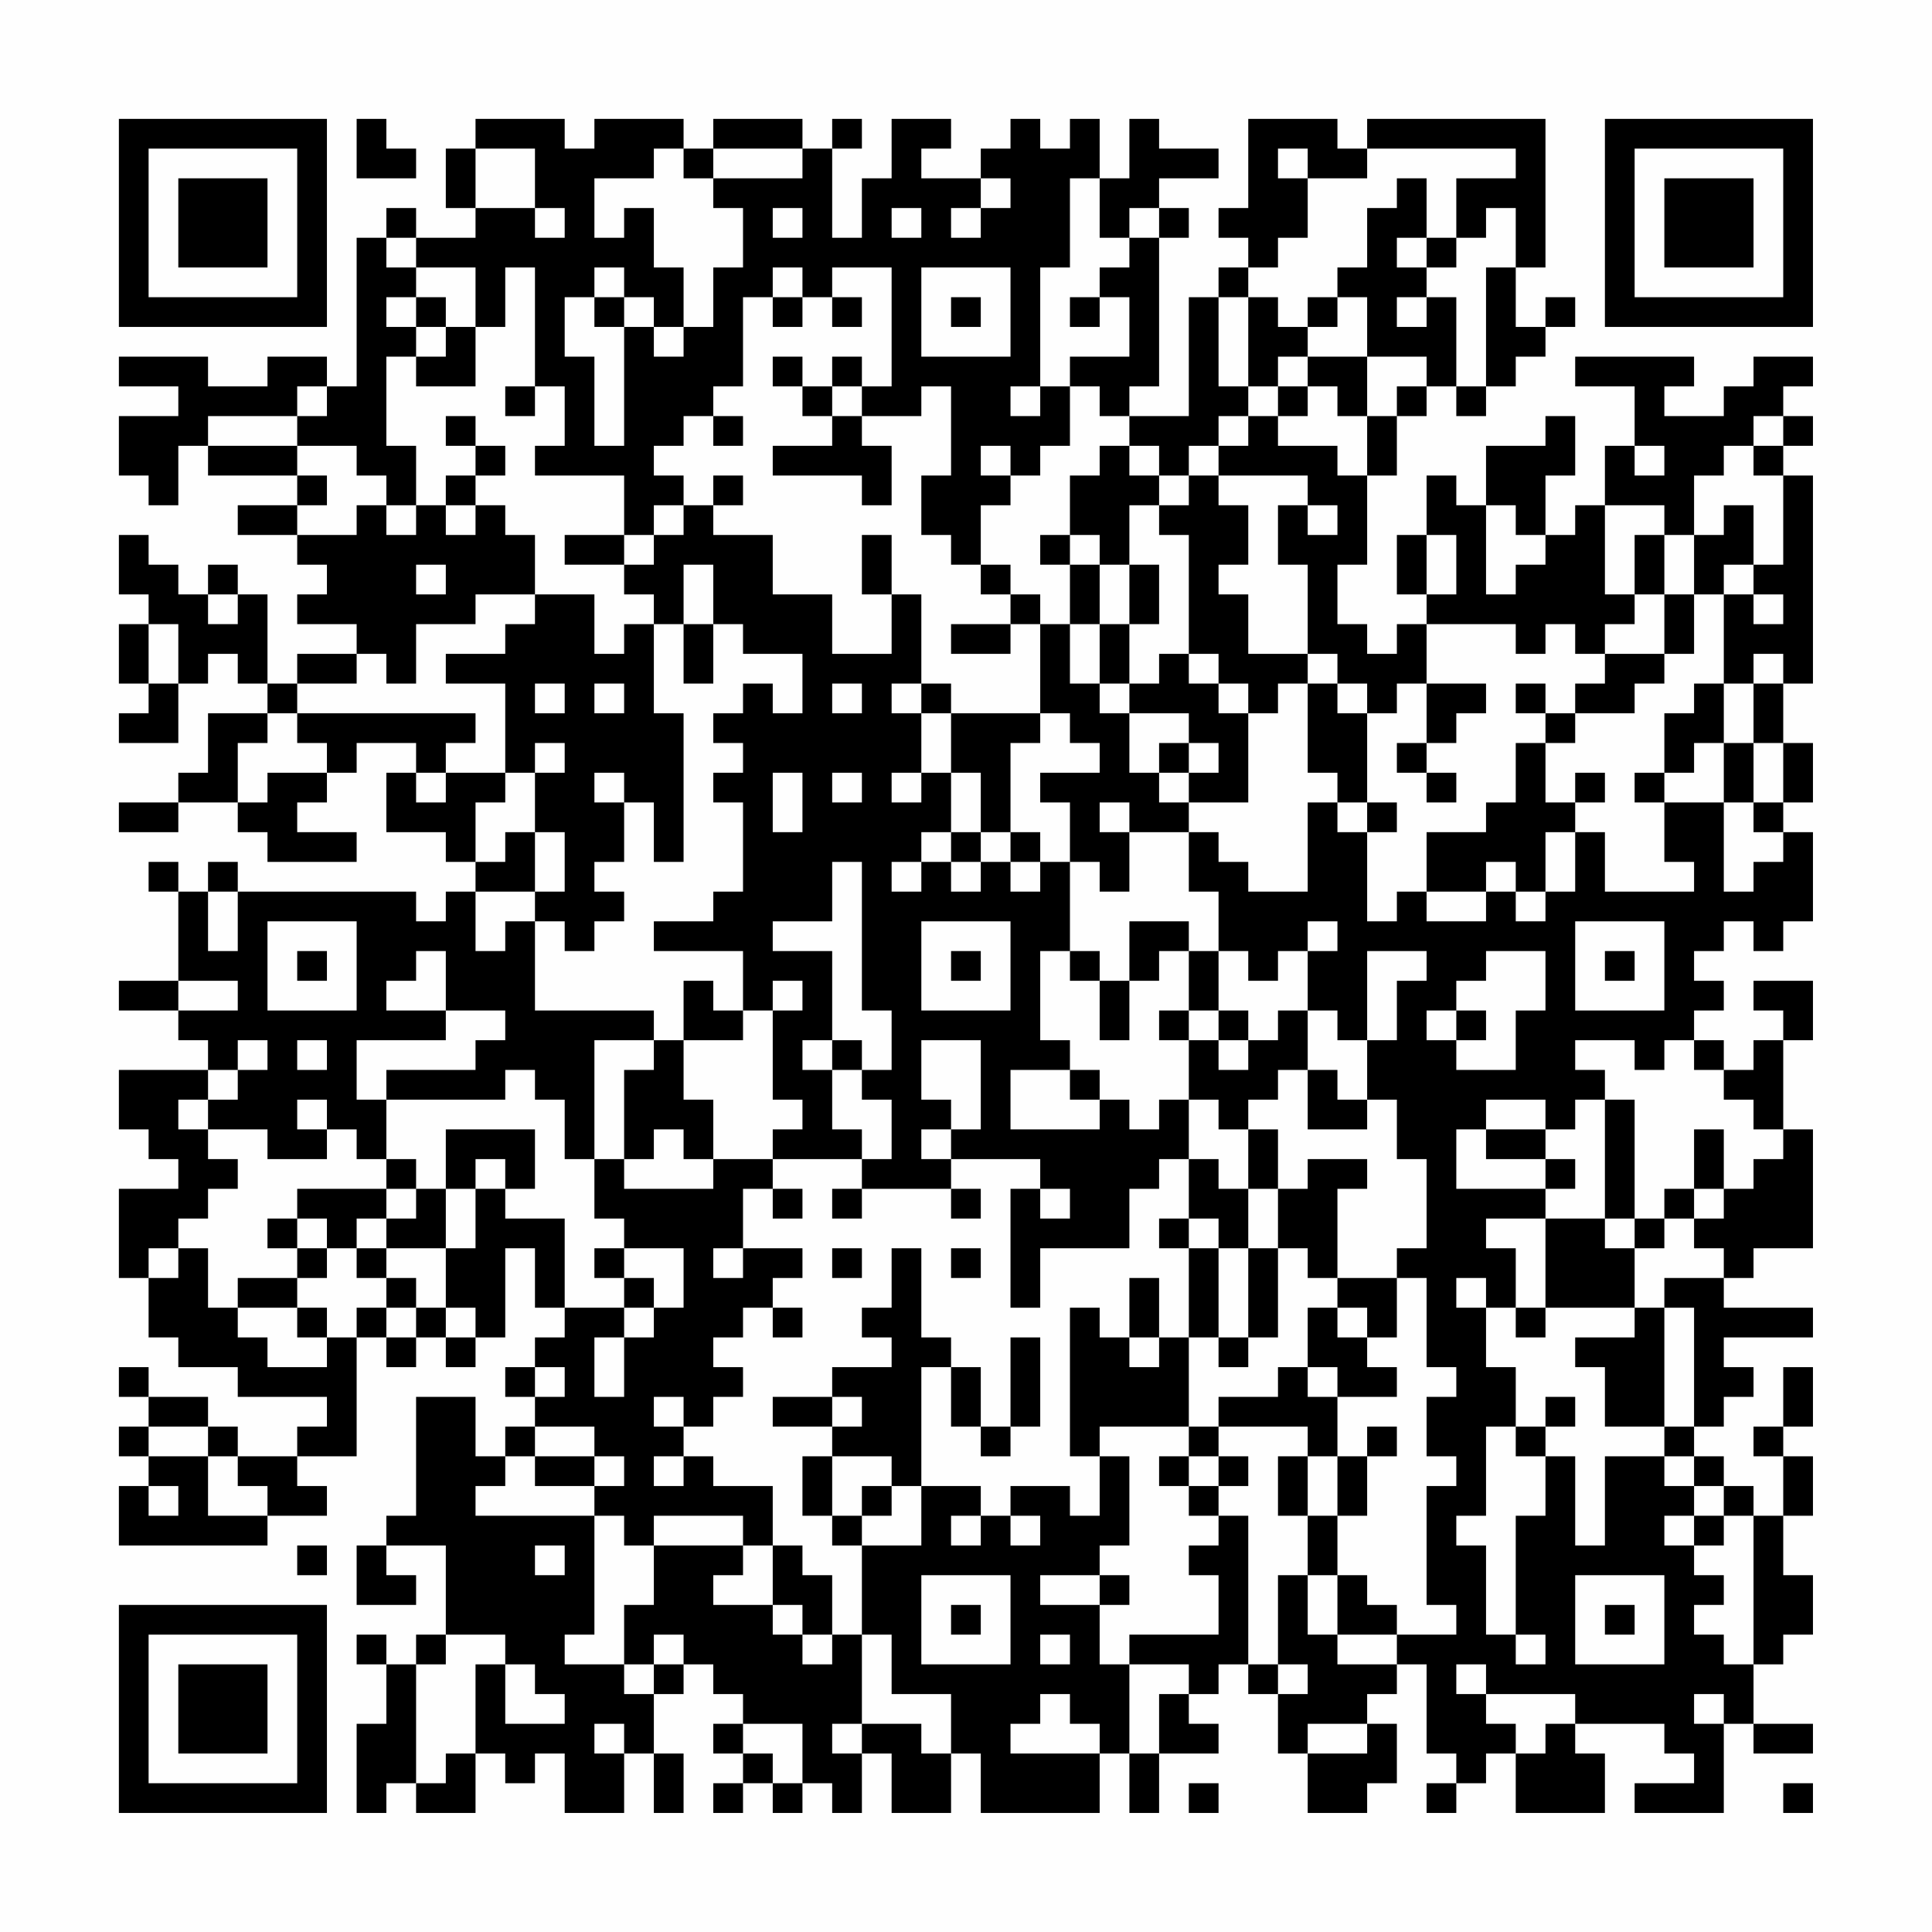 <?xml version="1.0" encoding="UTF-8"?>
<svg xmlns="http://www.w3.org/2000/svg" version="1.1" width="300" height="300" viewBox="0 0 300 300"><rect x="0" y="0" width="300" height="300" fill="#fefefe"/><g transform="scale(4.615)"><g transform="translate(4,4)"><path fill-rule="evenodd" d="M8 0L8 2L10 2L10 1L9 1L9 0ZM12 0L12 1L11 1L11 3L12 3L12 4L10 4L10 3L9 3L9 4L8 4L8 9L7 9L7 8L5 8L5 9L3 9L3 8L0 8L0 9L2 9L2 10L0 10L0 12L1 12L1 13L2 13L2 11L3 11L3 12L6 12L6 13L4 13L4 14L6 14L6 15L7 15L7 16L6 16L6 17L8 17L8 18L6 18L6 19L5 19L5 16L4 16L4 15L3 15L3 16L2 16L2 15L1 15L1 14L0 14L0 16L1 16L1 17L0 17L0 19L1 19L1 20L0 20L0 21L2 21L2 19L3 19L3 18L4 18L4 19L5 19L5 20L3 20L3 22L2 22L2 23L0 23L0 24L2 24L2 23L4 23L4 24L5 24L5 25L8 25L8 24L6 24L6 23L7 23L7 22L8 22L8 21L10 21L10 22L9 22L9 24L11 24L11 25L12 25L12 26L11 26L11 27L10 27L10 26L4 26L4 25L3 25L3 26L2 26L2 25L1 25L1 26L2 26L2 29L0 29L0 30L2 30L2 31L3 31L3 32L0 32L0 34L1 34L1 35L2 35L2 36L0 36L0 39L1 39L1 41L2 41L2 42L4 42L4 43L7 43L7 44L6 44L6 45L4 45L4 44L3 44L3 43L1 43L1 42L0 42L0 43L1 43L1 44L0 44L0 45L1 45L1 46L0 46L0 48L5 48L5 47L7 47L7 46L6 46L6 45L8 45L8 41L9 41L9 42L10 42L10 41L11 41L11 42L12 42L12 41L13 41L13 38L14 38L14 40L15 40L15 41L14 41L14 42L13 42L13 43L14 43L14 44L13 44L13 45L12 45L12 43L10 43L10 47L9 47L9 48L8 48L8 50L10 50L10 49L9 49L9 48L11 48L11 51L10 51L10 52L9 52L9 51L8 51L8 52L9 52L9 54L8 54L8 57L9 57L9 56L10 56L10 57L12 57L12 55L13 55L13 56L14 56L14 55L15 55L15 57L17 57L17 55L18 55L18 57L19 57L19 55L18 55L18 53L19 53L19 52L20 52L20 53L21 53L21 54L20 54L20 55L21 55L21 56L20 56L20 57L21 57L21 56L22 56L22 57L23 57L23 56L24 56L24 57L25 57L25 55L26 55L26 57L28 57L28 55L29 55L29 57L33 57L33 55L34 55L34 57L35 57L35 55L37 55L37 54L36 54L36 53L37 53L37 52L38 52L38 53L39 53L39 55L40 55L40 57L42 57L42 56L43 56L43 54L42 54L42 53L43 53L43 52L44 52L44 55L45 55L45 56L44 56L44 57L45 57L45 56L46 56L46 55L47 55L47 57L50 57L50 55L49 55L49 54L52 54L52 55L53 55L53 56L51 56L51 57L54 57L54 54L55 54L55 55L57 55L57 54L55 54L55 52L56 52L56 51L57 51L57 49L56 49L56 47L57 47L57 45L56 45L56 44L57 44L57 42L56 42L56 44L55 44L55 45L56 45L56 47L55 47L55 46L54 46L54 45L53 45L53 44L54 44L54 43L55 43L55 42L54 42L54 41L57 41L57 40L54 40L54 39L55 39L55 38L57 38L57 34L56 34L56 31L57 31L57 29L55 29L55 30L56 30L56 31L55 31L55 32L54 32L54 31L53 31L53 30L54 30L54 29L53 29L53 28L54 28L54 27L55 27L55 28L56 28L56 27L57 27L57 24L56 24L56 23L57 23L57 21L56 21L56 19L57 19L57 12L56 12L56 11L57 11L57 10L56 10L56 9L57 9L57 8L55 8L55 9L54 9L54 10L52 10L52 9L53 9L53 8L49 8L49 9L51 9L51 11L50 11L50 13L49 13L49 14L48 14L48 12L49 12L49 10L48 10L48 11L46 11L46 13L45 13L45 12L44 12L44 14L43 14L43 16L44 16L44 17L43 17L43 18L42 18L42 17L41 17L41 15L42 15L42 12L43 12L43 10L44 10L44 9L45 9L45 10L46 10L46 9L47 9L47 8L48 8L48 7L49 7L49 6L48 6L48 7L47 7L47 5L48 5L48 0L42 0L42 1L41 1L41 0L38 0L38 3L37 3L37 4L38 4L38 5L37 5L37 6L36 6L36 10L34 10L34 9L35 9L35 4L36 4L36 3L35 3L35 2L37 2L37 1L35 1L35 0L34 0L34 2L33 2L33 0L32 0L32 1L31 1L31 0L30 0L30 1L29 1L29 2L27 2L27 1L28 1L28 0L26 0L26 2L25 2L25 4L24 4L24 1L25 1L25 0L24 0L24 1L23 1L23 0L20 0L20 1L19 1L19 0L16 0L16 1L15 1L15 0ZM12 1L12 3L14 3L14 4L15 4L15 3L14 3L14 1ZM18 1L18 2L16 2L16 4L17 4L17 3L18 3L18 5L19 5L19 7L18 7L18 6L17 6L17 5L16 5L16 6L15 6L15 8L16 8L16 11L17 11L17 7L18 7L18 8L19 8L19 7L20 7L20 5L21 5L21 3L20 3L20 2L23 2L23 1L20 1L20 2L19 2L19 1ZM39 1L39 2L40 2L40 4L39 4L39 5L38 5L38 6L37 6L37 9L38 9L38 10L37 10L37 11L36 11L36 12L35 12L35 11L34 11L34 10L33 10L33 9L32 9L32 8L34 8L34 6L33 6L33 5L34 5L34 4L35 4L35 3L34 3L34 4L33 4L33 2L32 2L32 5L31 5L31 9L30 9L30 10L31 10L31 9L32 9L32 11L31 11L31 12L30 12L30 11L29 11L29 12L30 12L30 13L29 13L29 15L28 15L28 14L27 14L27 12L28 12L28 9L27 9L27 10L25 10L25 9L26 9L26 5L24 5L24 6L23 6L23 5L22 5L22 6L21 6L21 9L20 9L20 10L19 10L19 11L18 11L18 12L19 12L19 13L18 13L18 14L17 14L17 12L14 12L14 11L15 11L15 9L14 9L14 5L13 5L13 7L12 7L12 5L10 5L10 4L9 4L9 5L10 5L10 6L9 6L9 7L10 7L10 8L9 8L9 11L10 11L10 13L9 13L9 12L8 12L8 11L6 11L6 10L7 10L7 9L6 9L6 10L3 10L3 11L6 11L6 12L7 12L7 13L6 13L6 14L8 14L8 13L9 13L9 14L10 14L10 13L11 13L11 14L12 14L12 13L13 13L13 14L14 14L14 16L12 16L12 17L10 17L10 19L9 19L9 18L8 18L8 19L6 19L6 20L5 20L5 21L4 21L4 23L5 23L5 22L7 22L7 21L6 21L6 20L12 20L12 21L11 21L11 22L10 22L10 23L11 23L11 22L13 22L13 23L12 23L12 25L13 25L13 24L14 24L14 26L12 26L12 28L13 28L13 27L14 27L14 30L18 30L18 31L16 31L16 35L15 35L15 33L14 33L14 32L13 32L13 33L9 33L9 32L12 32L12 31L13 31L13 30L11 30L11 28L10 28L10 29L9 29L9 30L11 30L11 31L8 31L8 33L9 33L9 35L8 35L8 34L7 34L7 33L6 33L6 34L7 34L7 35L5 35L5 34L3 34L3 33L4 33L4 32L5 32L5 31L4 31L4 32L3 32L3 33L2 33L2 34L3 34L3 35L4 35L4 36L3 36L3 37L2 37L2 38L1 38L1 39L2 39L2 38L3 38L3 40L4 40L4 41L5 41L5 42L7 42L7 41L8 41L8 40L9 40L9 41L10 41L10 40L11 40L11 41L12 41L12 40L11 40L11 38L12 38L12 36L13 36L13 37L15 37L15 40L17 40L17 41L16 41L16 43L17 43L17 41L18 41L18 40L19 40L19 38L17 38L17 37L16 37L16 35L17 35L17 36L20 36L20 35L22 35L22 36L21 36L21 38L20 38L20 39L21 39L21 38L23 38L23 39L22 39L22 40L21 40L21 41L20 41L20 42L21 42L21 43L20 43L20 44L19 44L19 43L18 43L18 44L19 44L19 45L18 45L18 46L19 46L19 45L20 45L20 46L22 46L22 48L21 48L21 47L18 47L18 48L17 48L17 47L16 47L16 46L17 46L17 45L16 45L16 44L14 44L14 45L13 45L13 46L12 46L12 47L16 47L16 51L15 51L15 52L17 52L17 53L18 53L18 52L19 52L19 51L18 51L18 52L17 52L17 50L18 50L18 48L21 48L21 49L20 49L20 50L22 50L22 51L23 51L23 52L24 52L24 51L25 51L25 54L24 54L24 55L25 55L25 54L27 54L27 55L28 55L28 53L26 53L26 51L25 51L25 48L27 48L27 46L29 46L29 47L28 47L28 48L29 48L29 47L30 47L30 48L31 48L31 47L30 47L30 46L32 46L32 47L33 47L33 45L34 45L34 48L33 48L33 49L31 49L31 50L33 50L33 52L34 52L34 55L35 55L35 53L36 53L36 52L34 52L34 51L37 51L37 49L36 49L36 48L37 48L37 47L38 47L38 52L39 52L39 53L40 53L40 52L39 52L39 49L40 49L40 51L41 51L41 52L43 52L43 51L45 51L45 50L44 50L44 46L45 46L45 45L44 45L44 43L45 43L45 42L44 42L44 39L43 39L43 38L44 38L44 35L43 35L43 33L42 33L42 31L43 31L43 29L44 29L44 28L42 28L42 31L41 31L41 30L40 30L40 28L41 28L41 27L40 27L40 28L39 28L39 29L38 29L38 28L37 28L37 26L36 26L36 24L37 24L37 25L38 25L38 26L40 26L40 23L41 23L41 24L42 24L42 27L43 27L43 26L44 26L44 27L46 27L46 26L47 26L47 27L48 27L48 26L49 26L49 24L50 24L50 26L53 26L53 25L52 25L52 23L54 23L54 26L55 26L55 25L56 25L56 24L55 24L55 23L56 23L56 21L55 21L55 19L56 19L56 18L55 18L55 19L54 19L54 16L55 16L55 17L56 17L56 16L55 16L55 15L56 15L56 12L55 12L55 11L56 11L56 10L55 10L55 11L54 11L54 12L53 12L53 14L52 14L52 13L50 13L50 16L51 16L51 17L50 17L50 18L49 18L49 17L48 17L48 18L47 18L47 17L44 17L44 19L43 19L43 20L42 20L42 19L41 19L41 18L40 18L40 15L39 15L39 13L40 13L40 14L41 14L41 13L40 13L40 12L37 12L37 11L38 11L38 10L39 10L39 11L41 11L41 12L42 12L42 10L43 10L43 9L44 9L44 8L42 8L42 6L41 6L41 5L42 5L42 3L43 3L43 2L44 2L44 4L43 4L43 5L44 5L44 6L43 6L43 7L44 7L44 6L45 6L45 9L46 9L46 5L47 5L47 3L46 3L46 4L45 4L45 2L47 2L47 1L42 1L42 2L40 2L40 1ZM29 2L29 3L28 3L28 4L29 4L29 3L30 3L30 2ZM22 3L22 4L23 4L23 3ZM26 3L26 4L27 4L27 3ZM44 4L44 5L45 5L45 4ZM27 5L27 8L30 8L30 5ZM10 6L10 7L11 7L11 8L10 8L10 9L12 9L12 7L11 7L11 6ZM16 6L16 7L17 7L17 6ZM22 6L22 7L23 7L23 6ZM24 6L24 7L25 7L25 6ZM28 6L28 7L29 7L29 6ZM32 6L32 7L33 7L33 6ZM38 6L38 9L39 9L39 10L40 10L40 9L41 9L41 10L42 10L42 8L40 8L40 7L41 7L41 6L40 6L40 7L39 7L39 6ZM22 8L22 9L23 9L23 10L24 10L24 11L22 11L22 12L25 12L25 13L26 13L26 11L25 11L25 10L24 10L24 9L25 9L25 8L24 8L24 9L23 9L23 8ZM39 8L39 9L40 9L40 8ZM13 9L13 10L14 10L14 9ZM11 10L11 11L12 11L12 12L11 12L11 13L12 13L12 12L13 12L13 11L12 11L12 10ZM20 10L20 11L21 11L21 10ZM33 11L33 12L32 12L32 14L31 14L31 15L32 15L32 17L31 17L31 16L30 16L30 15L29 15L29 16L30 16L30 17L28 17L28 18L30 18L30 17L31 17L31 20L28 20L28 19L27 19L27 16L26 16L26 14L25 14L25 16L26 16L26 18L24 18L24 16L22 16L22 14L20 14L20 13L21 13L21 12L20 12L20 13L19 13L19 14L18 14L18 15L17 15L17 14L15 14L15 15L17 15L17 16L18 16L18 17L17 17L17 18L16 18L16 16L14 16L14 17L13 17L13 18L11 18L11 19L13 19L13 22L14 22L14 24L15 24L15 26L14 26L14 27L15 27L15 28L16 28L16 27L17 27L17 26L16 26L16 25L17 25L17 23L18 23L18 25L19 25L19 20L18 20L18 17L19 17L19 19L20 19L20 17L21 17L21 18L23 18L23 20L22 20L22 19L21 19L21 20L20 20L20 21L21 21L21 22L20 22L20 23L21 23L21 26L20 26L20 27L18 27L18 28L21 28L21 30L20 30L20 29L19 29L19 31L18 31L18 32L17 32L17 35L18 35L18 34L19 34L19 35L20 35L20 33L19 33L19 31L21 31L21 30L22 30L22 33L23 33L23 34L22 34L22 35L25 35L25 36L24 36L24 37L25 37L25 36L28 36L28 37L29 37L29 36L28 36L28 35L31 35L31 36L30 36L30 40L31 40L31 38L34 38L34 36L35 36L35 35L36 35L36 37L35 37L35 38L36 38L36 41L35 41L35 39L34 39L34 41L33 41L33 40L32 40L32 45L33 45L33 44L36 44L36 45L35 45L35 46L36 46L36 47L37 47L37 46L38 46L38 45L37 45L37 44L40 44L40 45L39 45L39 47L40 47L40 49L41 49L41 51L43 51L43 50L42 50L42 49L41 49L41 47L42 47L42 45L43 45L43 44L42 44L42 45L41 45L41 43L43 43L43 42L42 42L42 41L43 41L43 39L41 39L41 36L42 36L42 35L40 35L40 36L39 36L39 34L38 34L38 33L39 33L39 32L40 32L40 34L42 34L42 33L41 33L41 32L40 32L40 30L39 30L39 31L38 31L38 30L37 30L37 28L36 28L36 27L34 27L34 29L33 29L33 28L32 28L32 25L33 25L33 26L34 26L34 24L36 24L36 23L38 23L38 20L39 20L39 19L40 19L40 22L41 22L41 23L42 23L42 24L43 24L43 23L42 23L42 20L41 20L41 19L40 19L40 18L38 18L38 16L37 16L37 15L38 15L38 13L37 13L37 12L36 12L36 13L35 13L35 12L34 12L34 11ZM51 11L51 12L52 12L52 11ZM34 13L34 15L33 15L33 14L32 14L32 15L33 15L33 17L32 17L32 19L33 19L33 20L34 20L34 22L35 22L35 23L36 23L36 22L37 22L37 21L36 21L36 20L34 20L34 19L35 19L35 18L36 18L36 19L37 19L37 20L38 20L38 19L37 19L37 18L36 18L36 14L35 14L35 13ZM46 13L46 16L47 16L47 15L48 15L48 14L47 14L47 13ZM54 13L54 14L53 14L53 16L52 16L52 14L51 14L51 16L52 16L52 18L50 18L50 19L49 19L49 20L48 20L48 19L47 19L47 20L48 20L48 21L47 21L47 23L46 23L46 24L44 24L44 26L46 26L46 25L47 25L47 26L48 26L48 24L49 24L49 23L50 23L50 22L49 22L49 23L48 23L48 21L49 21L49 20L51 20L51 19L52 19L52 18L53 18L53 16L54 16L54 15L55 15L55 13ZM44 14L44 16L45 16L45 14ZM10 15L10 16L11 16L11 15ZM19 15L19 17L20 17L20 15ZM34 15L34 17L33 17L33 19L34 19L34 17L35 17L35 15ZM3 16L3 17L4 17L4 16ZM1 17L1 19L2 19L2 17ZM14 19L14 20L15 20L15 19ZM16 19L16 20L17 20L17 19ZM24 19L24 20L25 20L25 19ZM26 19L26 20L27 20L27 22L26 22L26 23L27 23L27 22L28 22L28 24L27 24L27 25L26 25L26 26L27 26L27 25L28 25L28 26L29 26L29 25L30 25L30 26L31 26L31 25L32 25L32 23L31 23L31 22L33 22L33 21L32 21L32 20L31 20L31 21L30 21L30 24L29 24L29 22L28 22L28 20L27 20L27 19ZM44 19L44 21L43 21L43 22L44 22L44 23L45 23L45 22L44 22L44 21L45 21L45 20L46 20L46 19ZM53 19L53 20L52 20L52 22L51 22L51 23L52 23L52 22L53 22L53 21L54 21L54 23L55 23L55 21L54 21L54 19ZM14 21L14 22L15 22L15 21ZM35 21L35 22L36 22L36 21ZM16 22L16 23L17 23L17 22ZM22 22L22 24L23 24L23 22ZM24 22L24 23L25 23L25 22ZM33 23L33 24L34 24L34 23ZM28 24L28 25L29 25L29 24ZM30 24L30 25L31 25L31 24ZM24 25L24 27L22 27L22 28L24 28L24 31L23 31L23 32L24 32L24 34L25 34L25 35L26 35L26 33L25 33L25 32L26 32L26 30L25 30L25 25ZM3 26L3 28L4 28L4 26ZM5 27L5 30L8 30L8 27ZM27 27L27 30L30 30L30 27ZM49 27L49 30L52 30L52 27ZM6 28L6 29L7 29L7 28ZM28 28L28 29L29 29L29 28ZM31 28L31 31L32 31L32 32L30 32L30 34L33 34L33 33L34 33L34 34L35 34L35 33L36 33L36 35L37 35L37 36L38 36L38 38L37 38L37 37L36 37L36 38L37 38L37 41L36 41L36 44L37 44L37 43L39 43L39 42L40 42L40 43L41 43L41 42L40 42L40 40L41 40L41 41L42 41L42 40L41 40L41 39L40 39L40 38L39 38L39 36L38 36L38 34L37 34L37 33L36 33L36 31L37 31L37 32L38 32L38 31L37 31L37 30L36 30L36 28L35 28L35 29L34 29L34 31L33 31L33 29L32 29L32 28ZM46 28L46 29L45 29L45 30L44 30L44 31L45 31L45 32L47 32L47 30L48 30L48 28ZM50 28L50 29L51 29L51 28ZM2 29L2 30L4 30L4 29ZM22 29L22 30L23 30L23 29ZM35 30L35 31L36 31L36 30ZM45 30L45 31L46 31L46 30ZM6 31L6 32L7 32L7 31ZM24 31L24 32L25 32L25 31ZM27 31L27 33L28 33L28 34L27 34L27 35L28 35L28 34L29 34L29 31ZM49 31L49 32L50 32L50 33L49 33L49 34L48 34L48 33L46 33L46 34L45 34L45 36L48 36L48 37L46 37L46 38L47 38L47 40L46 40L46 39L45 39L45 40L46 40L46 42L47 42L47 44L46 44L46 47L45 47L45 48L46 48L46 51L47 51L47 52L48 52L48 51L47 51L47 47L48 47L48 45L49 45L49 48L50 48L50 45L52 45L52 46L53 46L53 47L52 47L52 48L53 48L53 49L54 49L54 50L53 50L53 51L54 51L54 52L55 52L55 47L54 47L54 46L53 46L53 45L52 45L52 44L53 44L53 40L52 40L52 39L54 39L54 38L53 38L53 37L54 37L54 36L55 36L55 35L56 35L56 34L55 34L55 33L54 33L54 32L53 32L53 31L52 31L52 32L51 32L51 31ZM32 32L32 33L33 33L33 32ZM50 33L50 37L48 37L48 40L47 40L47 41L48 41L48 40L51 40L51 41L49 41L49 42L50 42L50 44L52 44L52 40L51 40L51 38L52 38L52 37L53 37L53 36L54 36L54 34L53 34L53 36L52 36L52 37L51 37L51 33ZM11 34L11 36L10 36L10 35L9 35L9 36L6 36L6 37L5 37L5 38L6 38L6 39L4 39L4 40L6 40L6 41L7 41L7 40L6 40L6 39L7 39L7 38L8 38L8 39L9 39L9 40L10 40L10 39L9 39L9 38L11 38L11 36L12 36L12 35L13 35L13 36L14 36L14 34ZM46 34L46 35L48 35L48 36L49 36L49 35L48 35L48 34ZM9 36L9 37L8 37L8 38L9 38L9 37L10 37L10 36ZM22 36L22 37L23 37L23 36ZM31 36L31 37L32 37L32 36ZM6 37L6 38L7 38L7 37ZM50 37L50 38L51 38L51 37ZM16 38L16 39L17 39L17 40L18 40L18 39L17 39L17 38ZM24 38L24 39L25 39L25 38ZM26 38L26 40L25 40L25 41L26 41L26 42L24 42L24 43L22 43L22 44L24 44L24 45L23 45L23 47L24 47L24 48L25 48L25 47L26 47L26 46L27 46L27 42L28 42L28 44L29 44L29 45L30 45L30 44L31 44L31 41L30 41L30 44L29 44L29 42L28 42L28 41L27 41L27 38ZM28 38L28 39L29 39L29 38ZM38 38L38 41L37 41L37 42L38 42L38 41L39 41L39 38ZM22 40L22 41L23 41L23 40ZM34 41L34 42L35 42L35 41ZM14 42L14 43L15 43L15 42ZM24 43L24 44L25 44L25 43ZM48 43L48 44L47 44L47 45L48 45L48 44L49 44L49 43ZM1 44L1 45L3 45L3 47L5 47L5 46L4 46L4 45L3 45L3 44ZM14 45L14 46L16 46L16 45ZM24 45L24 47L25 47L25 46L26 46L26 45ZM36 45L36 46L37 46L37 45ZM40 45L40 47L41 47L41 45ZM1 46L1 47L2 47L2 46ZM53 47L53 48L54 48L54 47ZM6 48L6 49L7 49L7 48ZM14 48L14 49L15 49L15 48ZM22 48L22 50L23 50L23 51L24 51L24 49L23 49L23 48ZM27 49L27 52L30 52L30 49ZM33 49L33 50L34 50L34 49ZM49 49L49 52L52 52L52 49ZM28 50L28 51L29 51L29 50ZM50 50L50 51L51 51L51 50ZM11 51L11 52L10 52L10 56L11 56L11 55L12 55L12 52L13 52L13 54L15 54L15 53L14 53L14 52L13 52L13 51ZM31 51L31 52L32 52L32 51ZM45 52L45 53L46 53L46 54L47 54L47 55L48 55L48 54L49 54L49 53L46 53L46 52ZM31 53L31 54L30 54L30 55L33 55L33 54L32 54L32 53ZM53 53L53 54L54 54L54 53ZM16 54L16 55L17 55L17 54ZM21 54L21 55L22 55L22 56L23 56L23 54ZM40 54L40 55L42 55L42 54ZM36 56L36 57L37 57L37 56ZM56 56L56 57L57 57L57 56ZM0 0L0 7L7 7L7 0ZM1 1L1 6L6 6L6 1ZM2 2L2 5L5 5L5 2ZM50 0L50 7L57 7L57 0ZM51 1L51 6L56 6L56 1ZM52 2L52 5L55 5L55 2ZM0 50L0 57L7 57L7 50ZM1 51L1 56L6 56L6 51ZM2 52L2 55L5 55L5 52Z" fill="#000000"/></g></g></svg>
